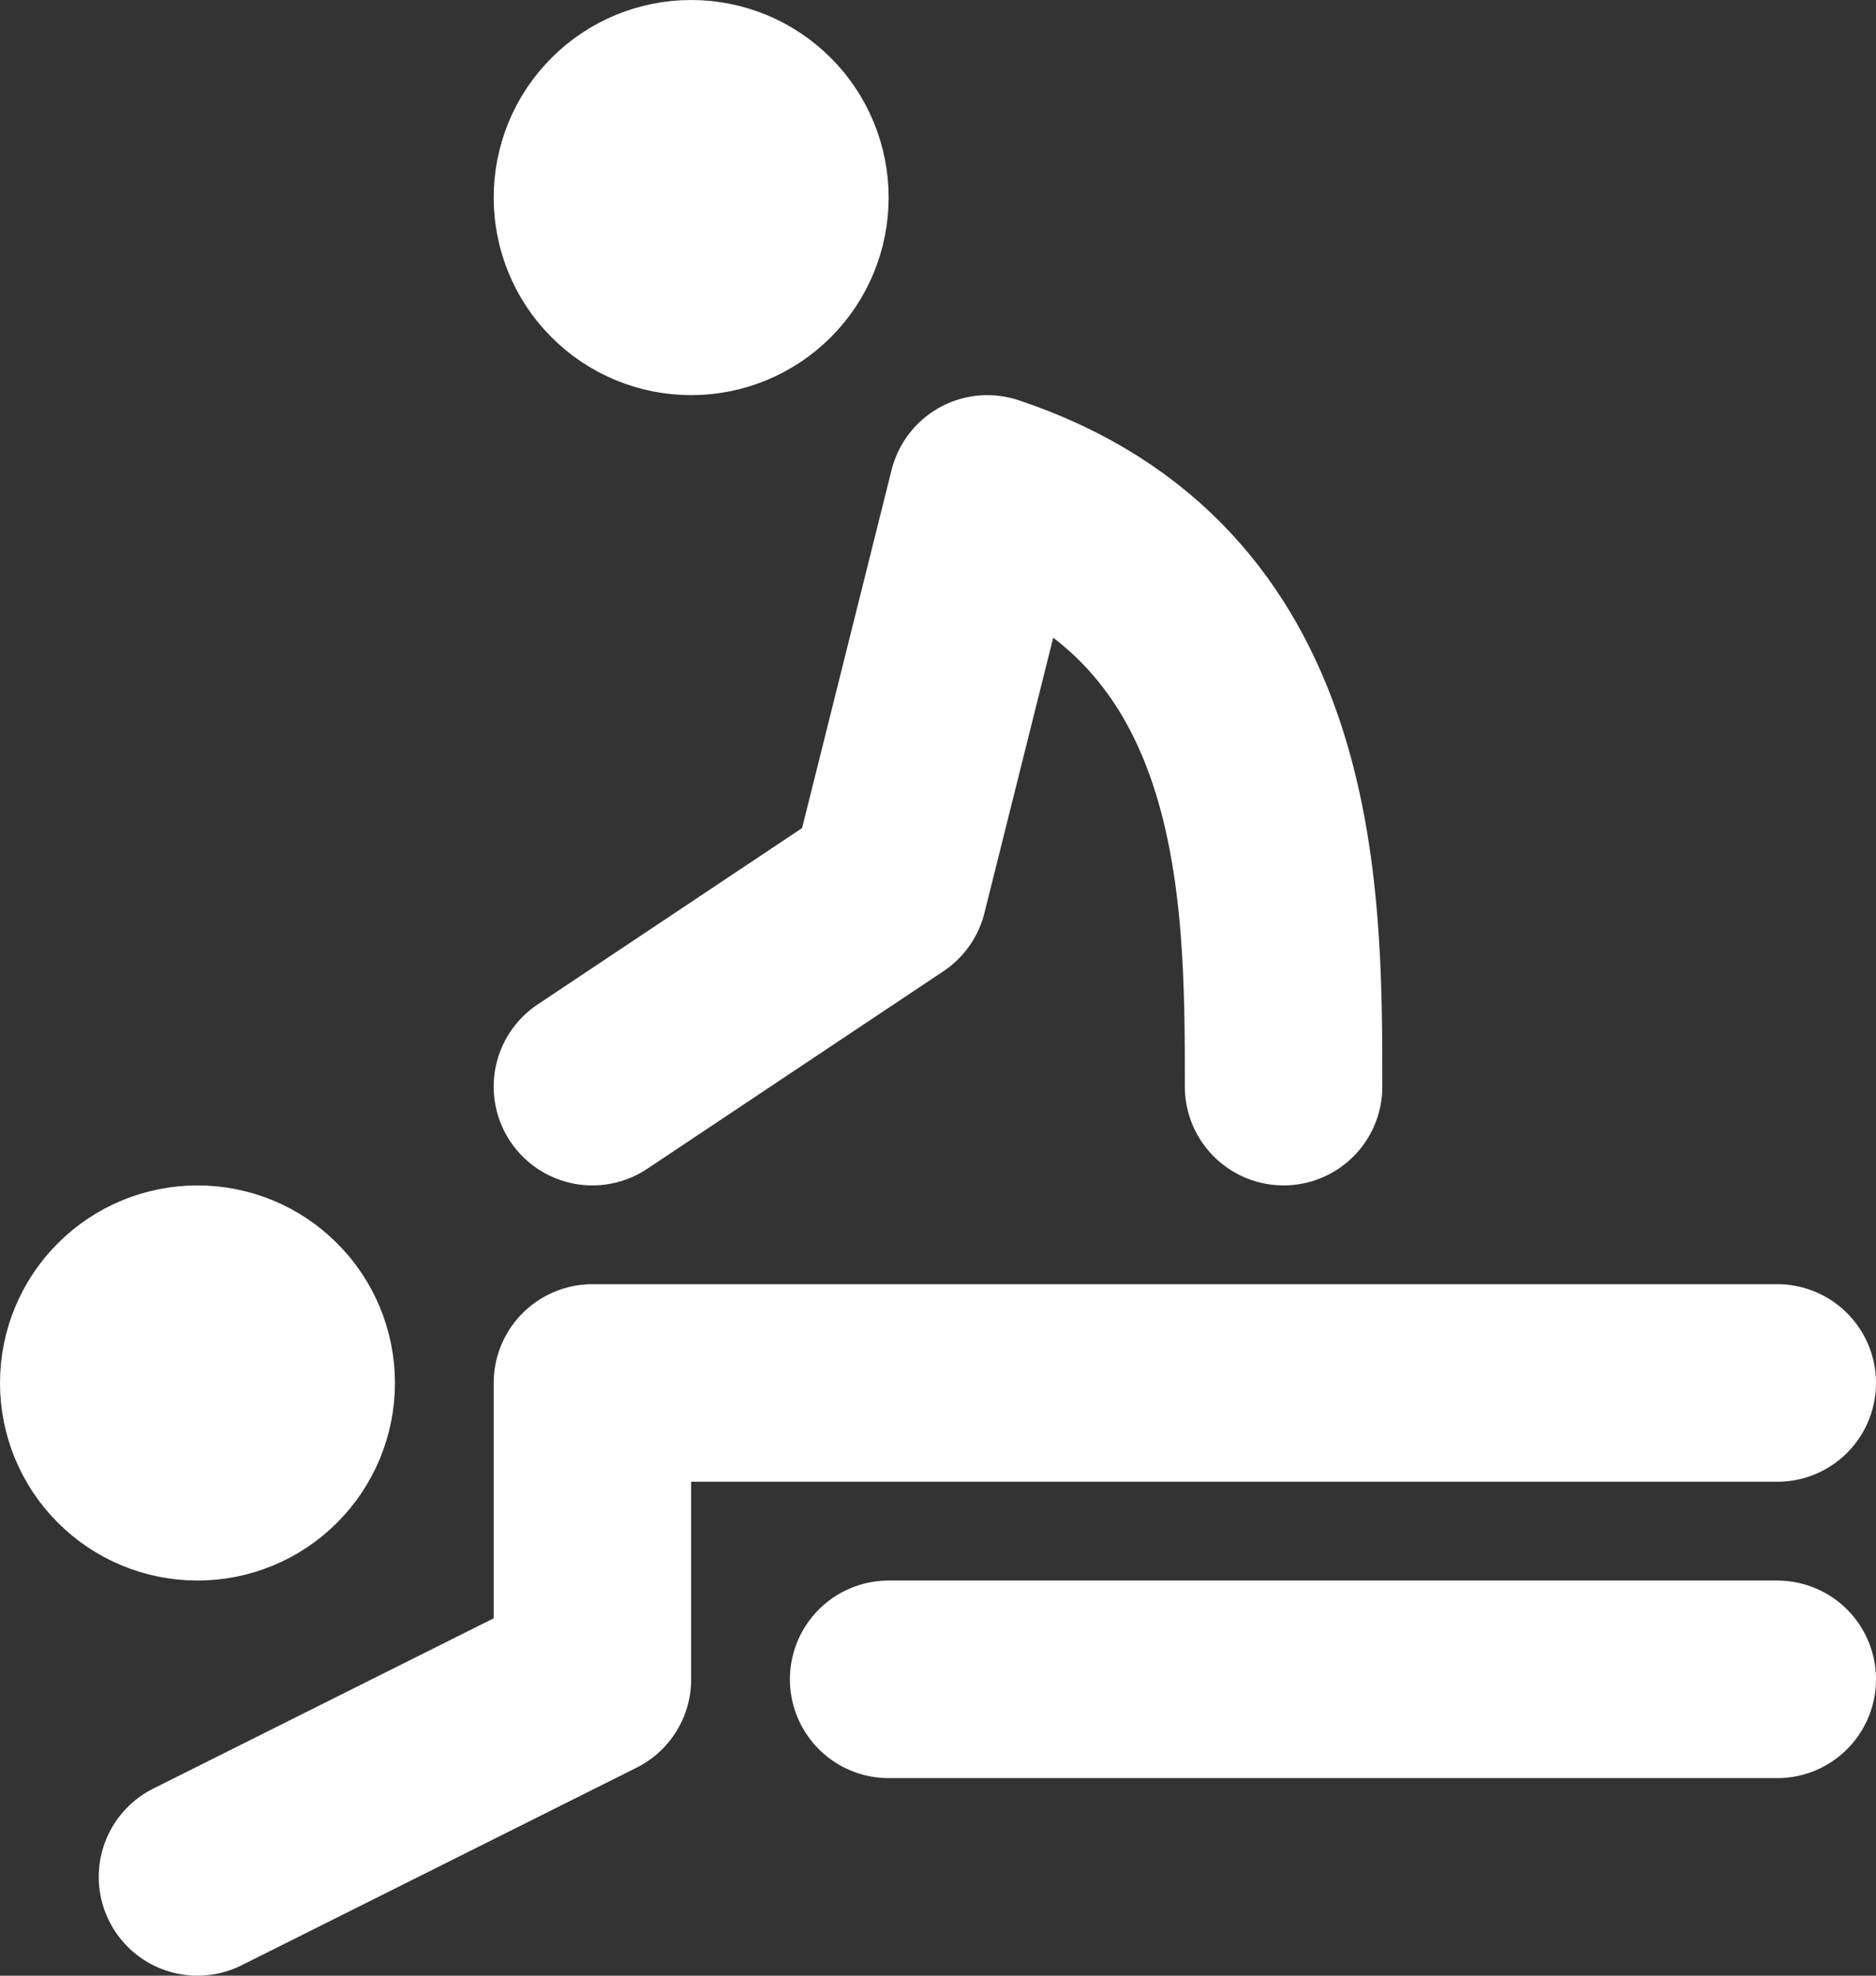 <svg width="19" height="20" viewBox="0 0 19 20" fill="none" xmlns="http://www.w3.org/2000/svg">
<rect x="0" y="0" width="19" height="20" fill="#333333" stroke="none"/>
<path d="M1 14C1 14.265 1.105 14.52 1.293 14.707C1.48 14.895 1.735 15 2 15C2.265 15 2.52 14.895 2.707 14.707C2.895 14.52 3 14.265 3 14C3 13.735 2.895 13.48 2.707 13.293C2.52 13.105 2.265 13 2 13C1.735 13 1.48 13.105 1.293 13.293C1.105 13.48 1 13.735 1 14Z" stroke="white" stroke-width="2" stroke-linecap="round" stroke-linejoin="round"/>
<path d="M6 2C6 2.265 6.105 2.52 6.293 2.707C6.48 2.895 6.735 3 7 3C7.265 3 7.52 2.895 7.707 2.707C7.895 2.52 8 2.265 8 2C8 1.735 7.895 1.48 7.707 1.293C7.52 1.105 7.265 1 7 1C6.735 1 6.48 1.105 6.293 1.293C6.105 1.48 6 1.735 6 2Z" stroke="white" stroke-width="2" stroke-linecap="round" stroke-linejoin="round"/>
<path d="M2 19L6 17V14H18" stroke="white" stroke-width="2" stroke-linecap="round" stroke-linejoin="round"/>
<path d="M9 17H18" stroke="white" stroke-width="2" stroke-linecap="round" stroke-linejoin="round"/>
<path d="M6 11L9 9L10 5C13 6 13 9 13 11" stroke="white" stroke-width="2" stroke-linecap="round" stroke-linejoin="round"/>
</svg>
